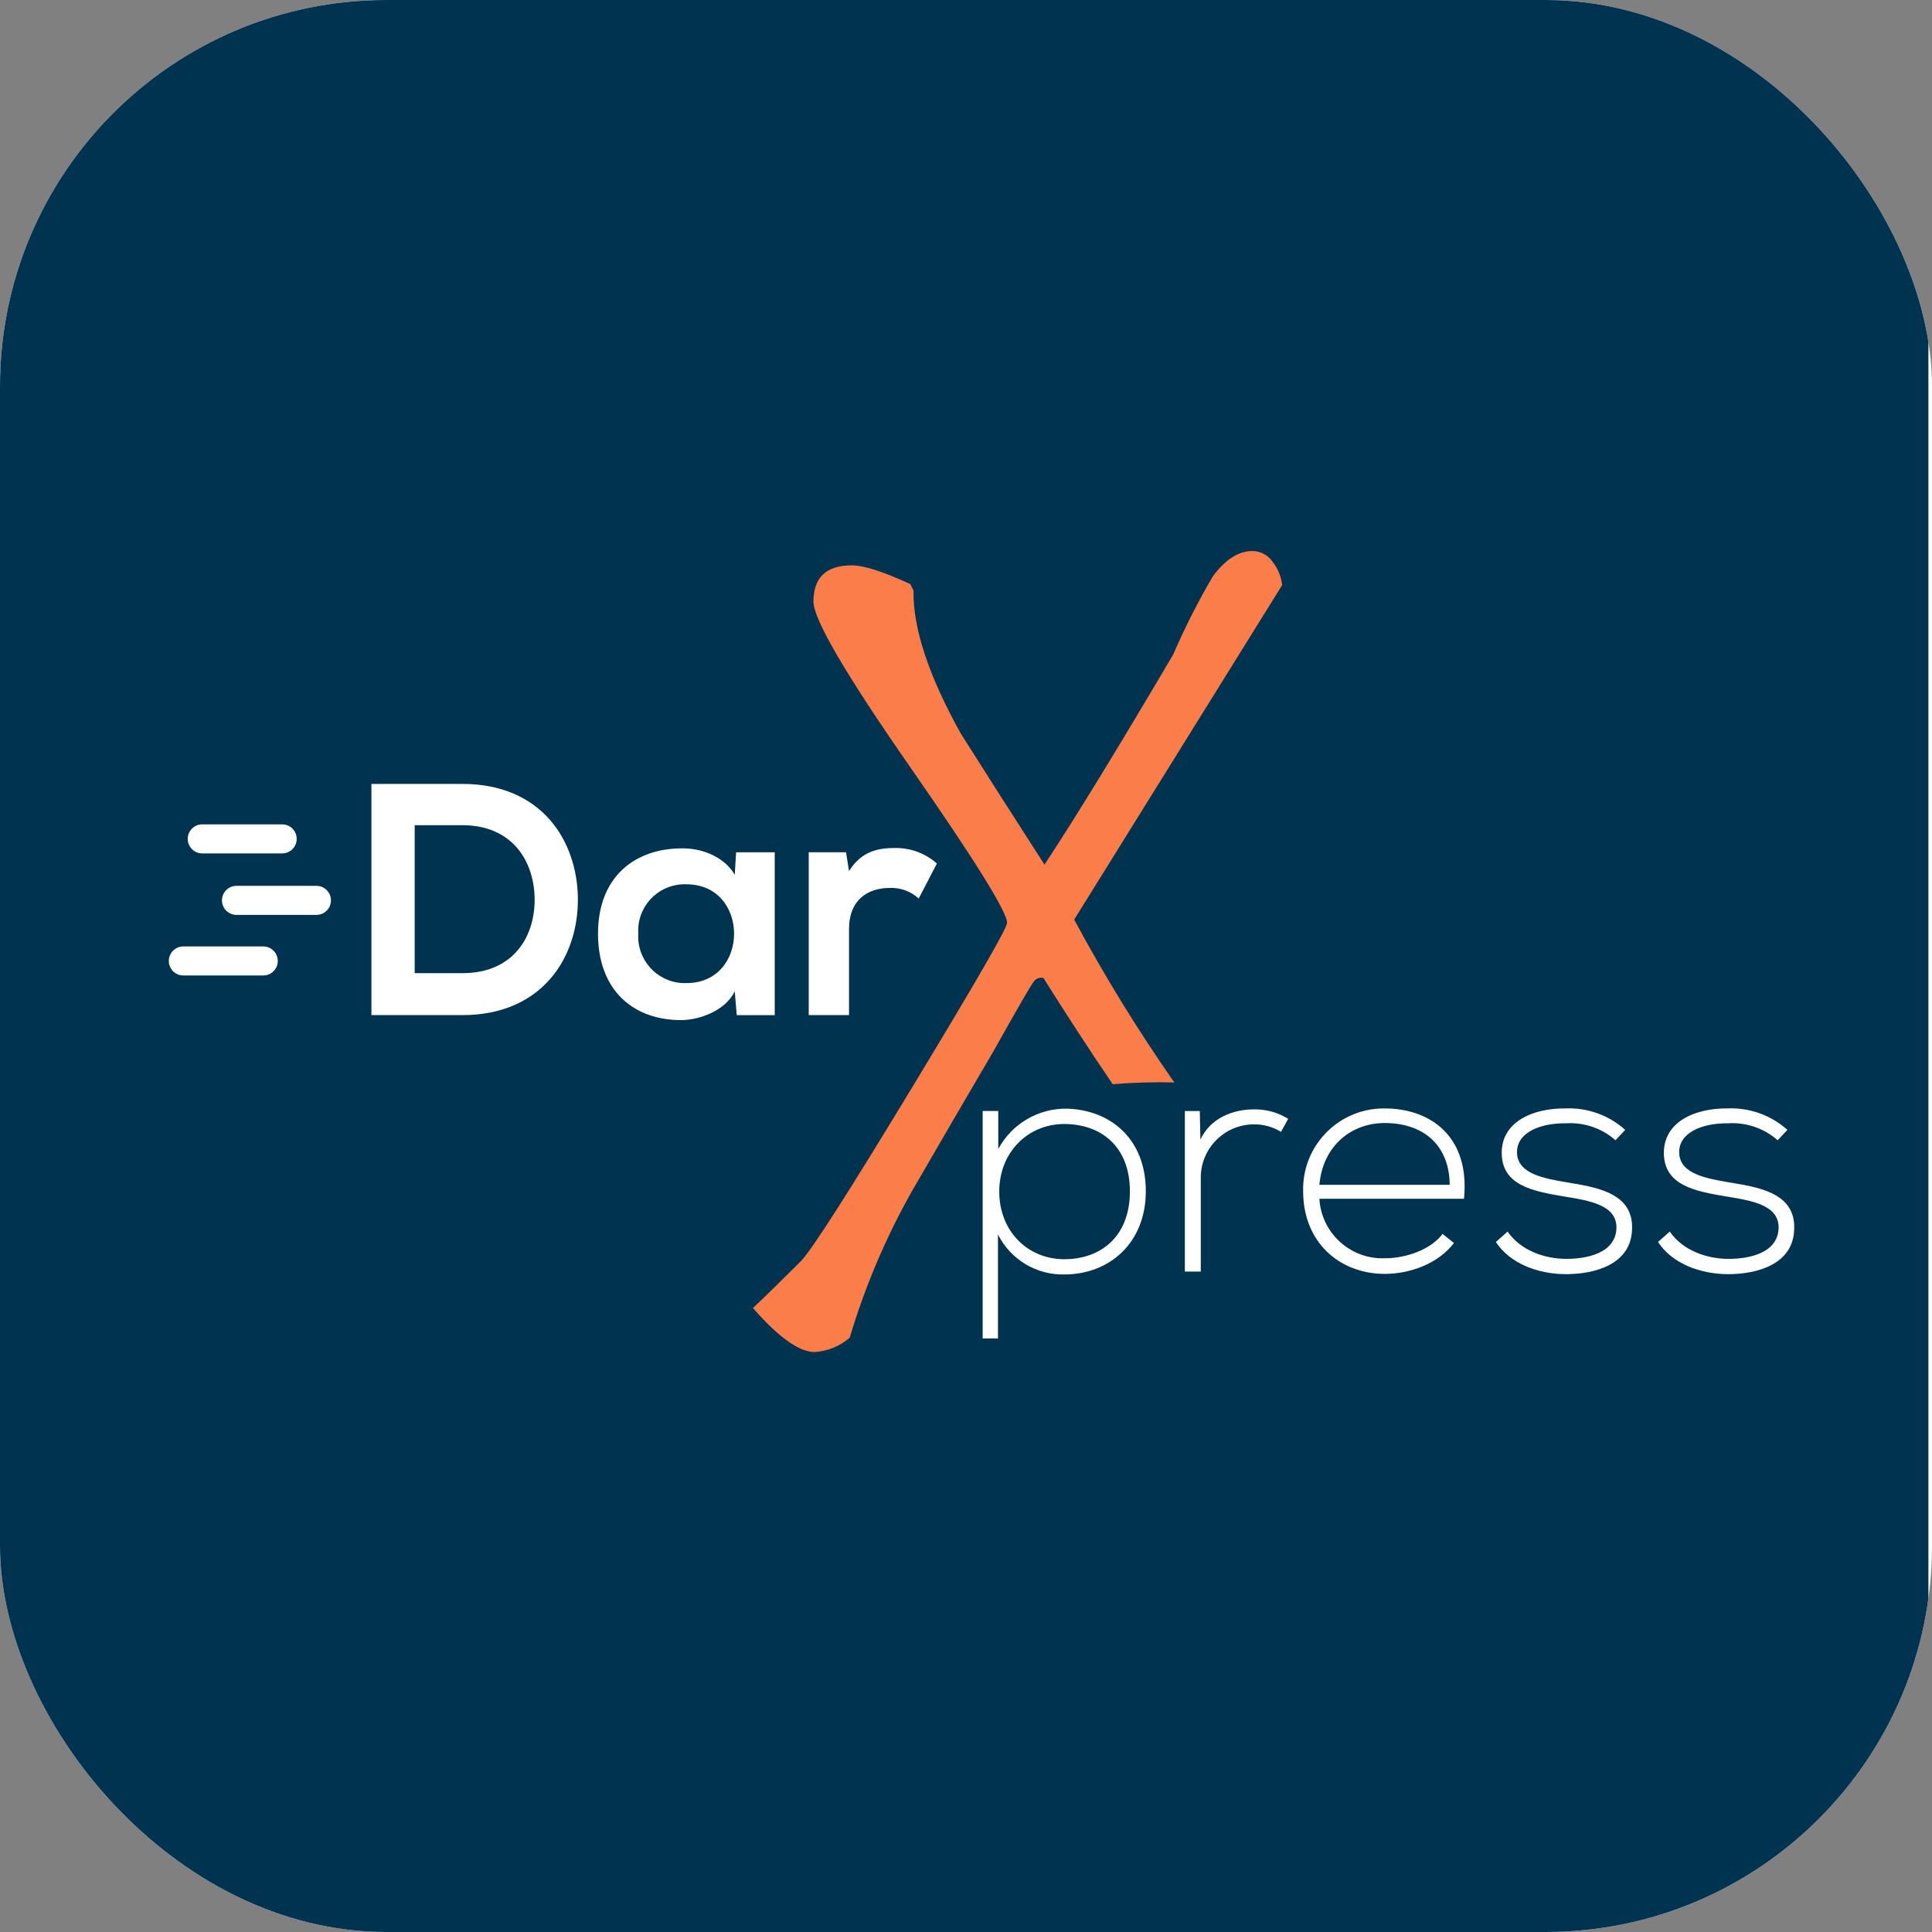 <svg width="150" height="150" viewBox="0 0 150 150" fill="none" xmlns="http://www.w3.org/2000/svg">
<rect x="0" y="0" width="150" height="150" fill="#808080" stroke="none"/>
<g clip-path="url(#clip0_2_196)">
<rect width="150" height="150" rx="30" fill="white"/>
<g clip-path="url(#clip1_2_196)">
<path d="M0 0H149.722V150H0V0Z" fill="#003350"/>
<path d="M78.189 71.657C78.189 72.055 75.74 76.297 70.843 84.385C65.946 92.472 63.069 96.971 62.215 97.882C60.561 99.535 59.308 100.758 58.457 101.554C60.45 103.831 62.044 104.969 63.24 104.971C64.249 104.911 65.21 104.521 65.974 103.861C67.158 99.874 68.792 96.033 70.843 92.414C72.95 88.769 75.057 85.154 77.164 81.565C79.043 78.204 80.082 76.411 80.282 76.183C80.454 75.965 80.736 75.867 81.007 75.928C82.915 78.958 84.708 81.708 86.389 84.178C87.981 84.047 89.578 84.001 91.175 84.043C88.339 79.982 85.743 75.76 83.4 71.396L99.546 45.428C99.477 44.775 99.225 44.154 98.82 43.636C98.467 43.107 97.875 42.788 97.239 42.782C96.157 42.782 95.132 43.438 94.164 44.747C93.015 46.704 91.988 48.729 91.089 50.812C86.761 58.158 83.429 63.596 81.093 67.128C78.927 63.767 76.763 60.379 74.602 56.962C72.094 52.464 70.871 48.763 70.928 45.857L70.672 45.344C68.565 44.376 67.056 43.893 66.144 43.893C64.15 43.893 63.154 44.833 63.156 46.712C63.156 48.079 65.661 52.365 70.674 59.569C75.685 66.774 78.192 70.803 78.192 71.657" fill="#FA7D4A"/>
<path d="M15.703 64.003H21.908C22.532 64.003 23.036 64.508 23.036 65.13C23.036 65.754 22.531 66.258 21.908 66.258H15.703C15.079 66.258 14.575 65.753 14.575 65.129C14.575 64.507 15.081 64.001 15.703 64.001V64.003Z" fill="white"/>
<path d="M18.361 68.776H24.567C25.19 68.776 25.695 69.282 25.695 69.904C25.695 70.528 25.189 71.032 24.567 71.032H18.361C17.738 71.032 17.233 70.528 17.233 69.904C17.233 69.281 17.739 68.776 18.361 68.776Z" fill="white"/>
<path d="M14.233 73.481H20.439C21.062 73.481 21.567 73.986 21.567 74.608C21.567 75.232 21.061 75.736 20.439 75.736H14.233C13.61 75.736 13.106 75.231 13.106 74.608C13.106 73.985 13.611 73.481 14.233 73.481Z" fill="white"/>
<path d="M76.294 103.919V86.255H77.505V89.208C78.568 87.228 80.658 86.017 82.906 86.079C86.286 86.206 88.961 88.476 88.961 92.489C88.961 96.501 86.135 98.949 82.628 98.949C80.457 98.993 78.454 97.786 77.482 95.844V103.919H76.294ZM87.724 92.49C87.724 88.983 85.453 87.268 82.628 87.268C79.803 87.268 77.581 89.464 77.581 92.517C77.581 95.569 79.776 97.765 82.628 97.765C85.479 97.765 87.724 95.999 87.724 92.492V92.49Z" fill="white"/>
<path d="M93.151 86.257L93.201 88.478C93.983 86.787 95.75 86.132 97.339 86.132C98.283 86.112 99.213 86.367 100.015 86.865L99.46 87.875C98.821 87.487 98.088 87.286 97.34 87.294C95.056 87.31 93.215 89.172 93.228 91.458V98.725H91.992V86.261L93.153 86.258L93.151 86.257Z" fill="white"/>
<path d="M101.176 92.49C101.085 89.031 103.815 86.151 107.275 86.06C107.353 86.058 107.432 86.057 107.51 86.058C111.017 86.058 114.146 88.203 113.665 93.073H102.437C102.592 95.736 104.844 97.786 107.51 97.692C109.15 97.692 111.068 97.036 112.001 95.8L112.885 96.507C111.674 98.096 109.503 98.904 107.51 98.904C104.003 98.903 101.176 96.454 101.176 92.493V92.49ZM112.555 91.986C112.53 88.907 110.511 87.192 107.508 87.192C104.935 87.192 102.714 88.933 102.436 91.986H112.554H112.555Z" fill="white"/>
<path d="M125.428 88.528C124.36 87.589 122.961 87.117 121.542 87.215C119.599 87.19 117.732 87.922 117.781 89.511C117.831 91.176 120.001 91.504 121.565 91.782C123.786 92.16 126.839 92.539 126.711 95.443C126.635 98.193 123.785 98.925 121.589 98.925C119.393 98.925 117.224 98.092 116.139 96.426L117.047 95.619C118.082 97.108 119.949 97.739 121.614 97.739C123.128 97.739 125.424 97.335 125.5 95.368C125.55 93.576 123.482 93.224 121.438 92.894C119.013 92.49 116.618 92.036 116.593 89.539C116.568 87.092 119.015 86.032 121.539 86.057C123.244 85.985 124.911 86.582 126.182 87.722L125.426 88.528H125.428Z" fill="white"/>
<path d="M138.018 88.528C136.95 87.589 135.551 87.117 134.132 87.215C132.189 87.19 130.322 87.922 130.371 89.511C130.421 91.176 132.59 91.504 134.156 91.782C136.376 92.16 139.429 92.539 139.301 95.443C139.225 98.193 136.374 98.925 134.179 98.925C131.985 98.925 129.814 98.092 128.729 96.426L129.638 95.619C130.672 97.108 132.539 97.739 134.204 97.739C135.718 97.739 138.014 97.335 138.09 95.368C138.14 93.576 136.071 93.224 134.028 92.894C131.603 92.49 129.208 92.036 129.183 89.539C129.158 87.092 131.606 86.032 134.129 86.057C135.835 85.985 137.501 86.582 138.772 87.722L138.018 88.528Z" fill="white"/>
<path d="M57.149 66.172H60.15V78.815H57.2L57.046 76.969C56.328 78.457 54.353 79.175 52.943 79.201C49.199 79.226 46.429 76.918 46.429 72.482C46.429 68.046 49.326 65.839 53.02 65.867C54.712 65.867 56.328 66.661 57.046 67.918L57.149 66.174V66.172ZM49.557 72.481C49.432 74.476 50.947 76.197 52.944 76.322C53.064 76.329 53.183 76.332 53.301 76.326C58.225 76.326 58.225 68.658 53.301 68.658C51.315 68.575 49.636 70.118 49.553 72.104C49.547 72.229 49.549 72.354 49.557 72.479V72.481Z" fill="white"/>
<path d="M65.687 66.171L65.918 67.632C66.893 66.068 68.2 65.838 69.483 65.838C70.682 65.818 71.843 66.249 72.74 67.043L71.329 69.761C70.717 69.199 69.904 68.903 69.072 68.94C67.43 68.94 65.918 69.812 65.918 72.146V78.814H62.789V66.169H65.686L65.687 66.171Z" fill="white"/>
<path d="M44.865 69.685C44.942 74.224 42.172 78.814 35.89 78.814H28.837V60.862H35.89C42.044 60.862 44.789 65.247 44.867 69.685H44.865ZM32.197 75.557H35.89C39.968 75.557 41.583 72.582 41.507 69.658C41.431 66.862 39.789 64.068 35.89 64.068H32.197V75.557Z" fill="white"/>
</g>
</g>
<defs>
<clipPath id="clip0_2_196">
<rect width="150" height="150" rx="30" fill="white"/>
</clipPath>
<clipPath id="clip1_2_196">
<rect width="149.722" height="150" fill="white"/>
</clipPath>
</defs>
</svg>
